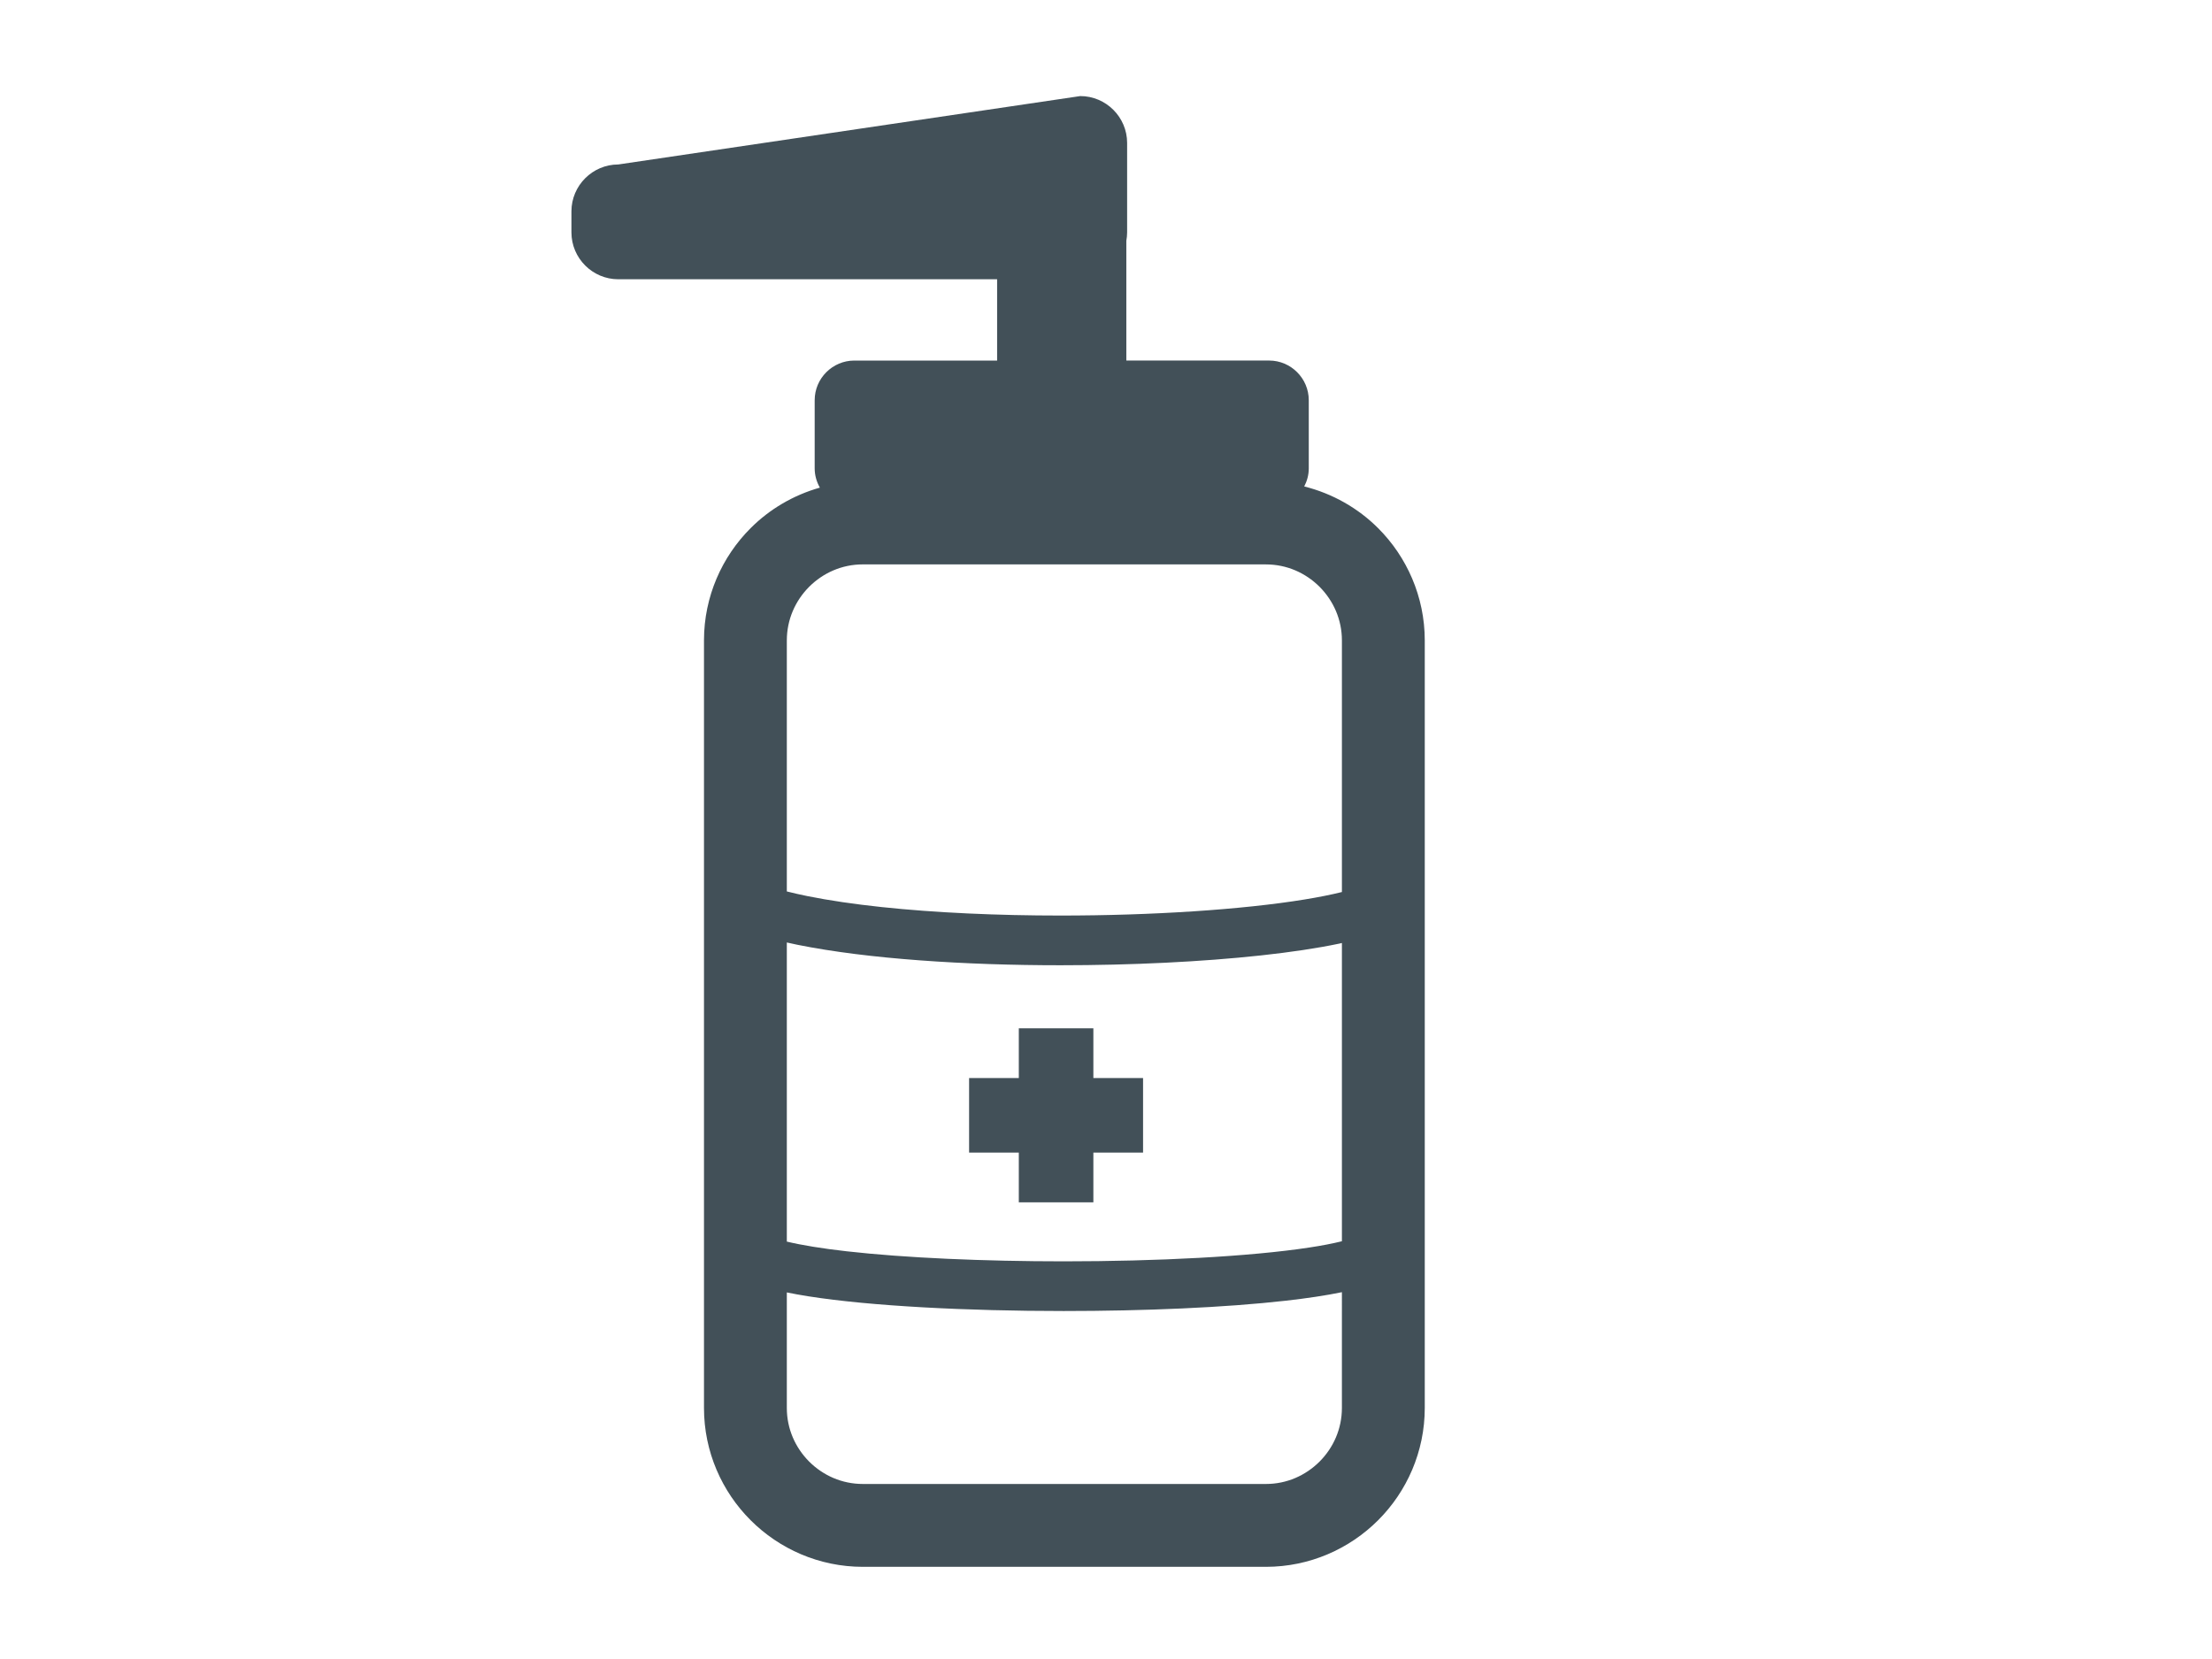 <svg xmlns="http://www.w3.org/2000/svg" width="120" height="90" viewBox="0 0 120 90">
    <path fill="#425058" fill-rule="evenodd" d="M58.604 5.212c1.398 0 2.542 1.144 2.542 2.541v4.856c0 .155-.017.304-.043.45v6.5h7.746c1.183 0 2.151.968 2.151 2.151v3.704c0 .353-.094.681-.246.976 1.542.386 2.926 1.179 4.009 2.263 1.554 1.551 2.53 3.716 2.53 6.088v41.642c0 2.372-.976 4.536-2.53 6.088C73.21 84.025 71.047 85 68.675 85H46.808c-2.371 0-4.536-.975-6.088-2.53-1.554-1.55-2.53-3.715-2.529-6.087V34.74c0-2.372.975-4.537 2.53-6.088 1.023-1.026 2.316-1.791 3.756-2.198-.173-.31-.281-.662-.281-1.04V21.71c0-1.183.968-2.15 2.151-2.15h7.746V15.15H33.542c-1.398 0-2.542-1.143-2.542-2.542v-1.144c0-1.398 1.144-2.542 2.542-2.542zM72.798 70.1c-.873.18-1.882.33-3.02.46-3.332.378-7.7.562-12.074.562-2.607 0-5.213-.065-7.597-.198-2.386-.133-4.544-.33-6.28-.604-.408-.064-.782-.134-1.142-.207v6.269c0 1.132.459 2.152 1.213 2.91.758.754 1.778 1.212 2.91 1.213h21.867c1.132 0 2.152-.459 2.91-1.213.754-.757 1.212-1.778 1.213-2.91zM42.685 51.129v16.227c.81.195 1.933.378 3.248.526 3.172.36 7.475.545 11.77.545 2.522 0 5.043-.063 7.339-.189 2.295-.125 4.367-.314 5.969-.558.695-.104 1.301-.222 1.787-.343v-16.18l-.14.033c-1.219.255-2.656.468-4.252.641-3.19.346-7.014.533-10.873.533-2.587 0-5.19-.084-7.626-.265-2.436-.18-4.704-.455-6.64-.844-.2-.04-.39-.084-.582-.126zm16.63 4.658v2.696h2.696v4.045h-2.696v2.697H55.27v-2.697h-2.697v-4.045h2.697v-2.696h4.045zm9.36-25.169H46.808c-1.132 0-2.152.459-2.91 1.213-.754.758-1.212 1.778-1.213 2.91V48.36c.353.088.72.174 1.115.253 1.183.238 2.545.437 4.019.594 2.948.314 6.343.461 9.714.461 4.947.001 9.86-.32 13.231-.87.77-.125 1.453-.262 2.034-.406v-13.65c0-1.132-.46-2.152-1.213-2.91-.758-.754-1.778-1.213-2.91-1.213z"/>
</svg>
